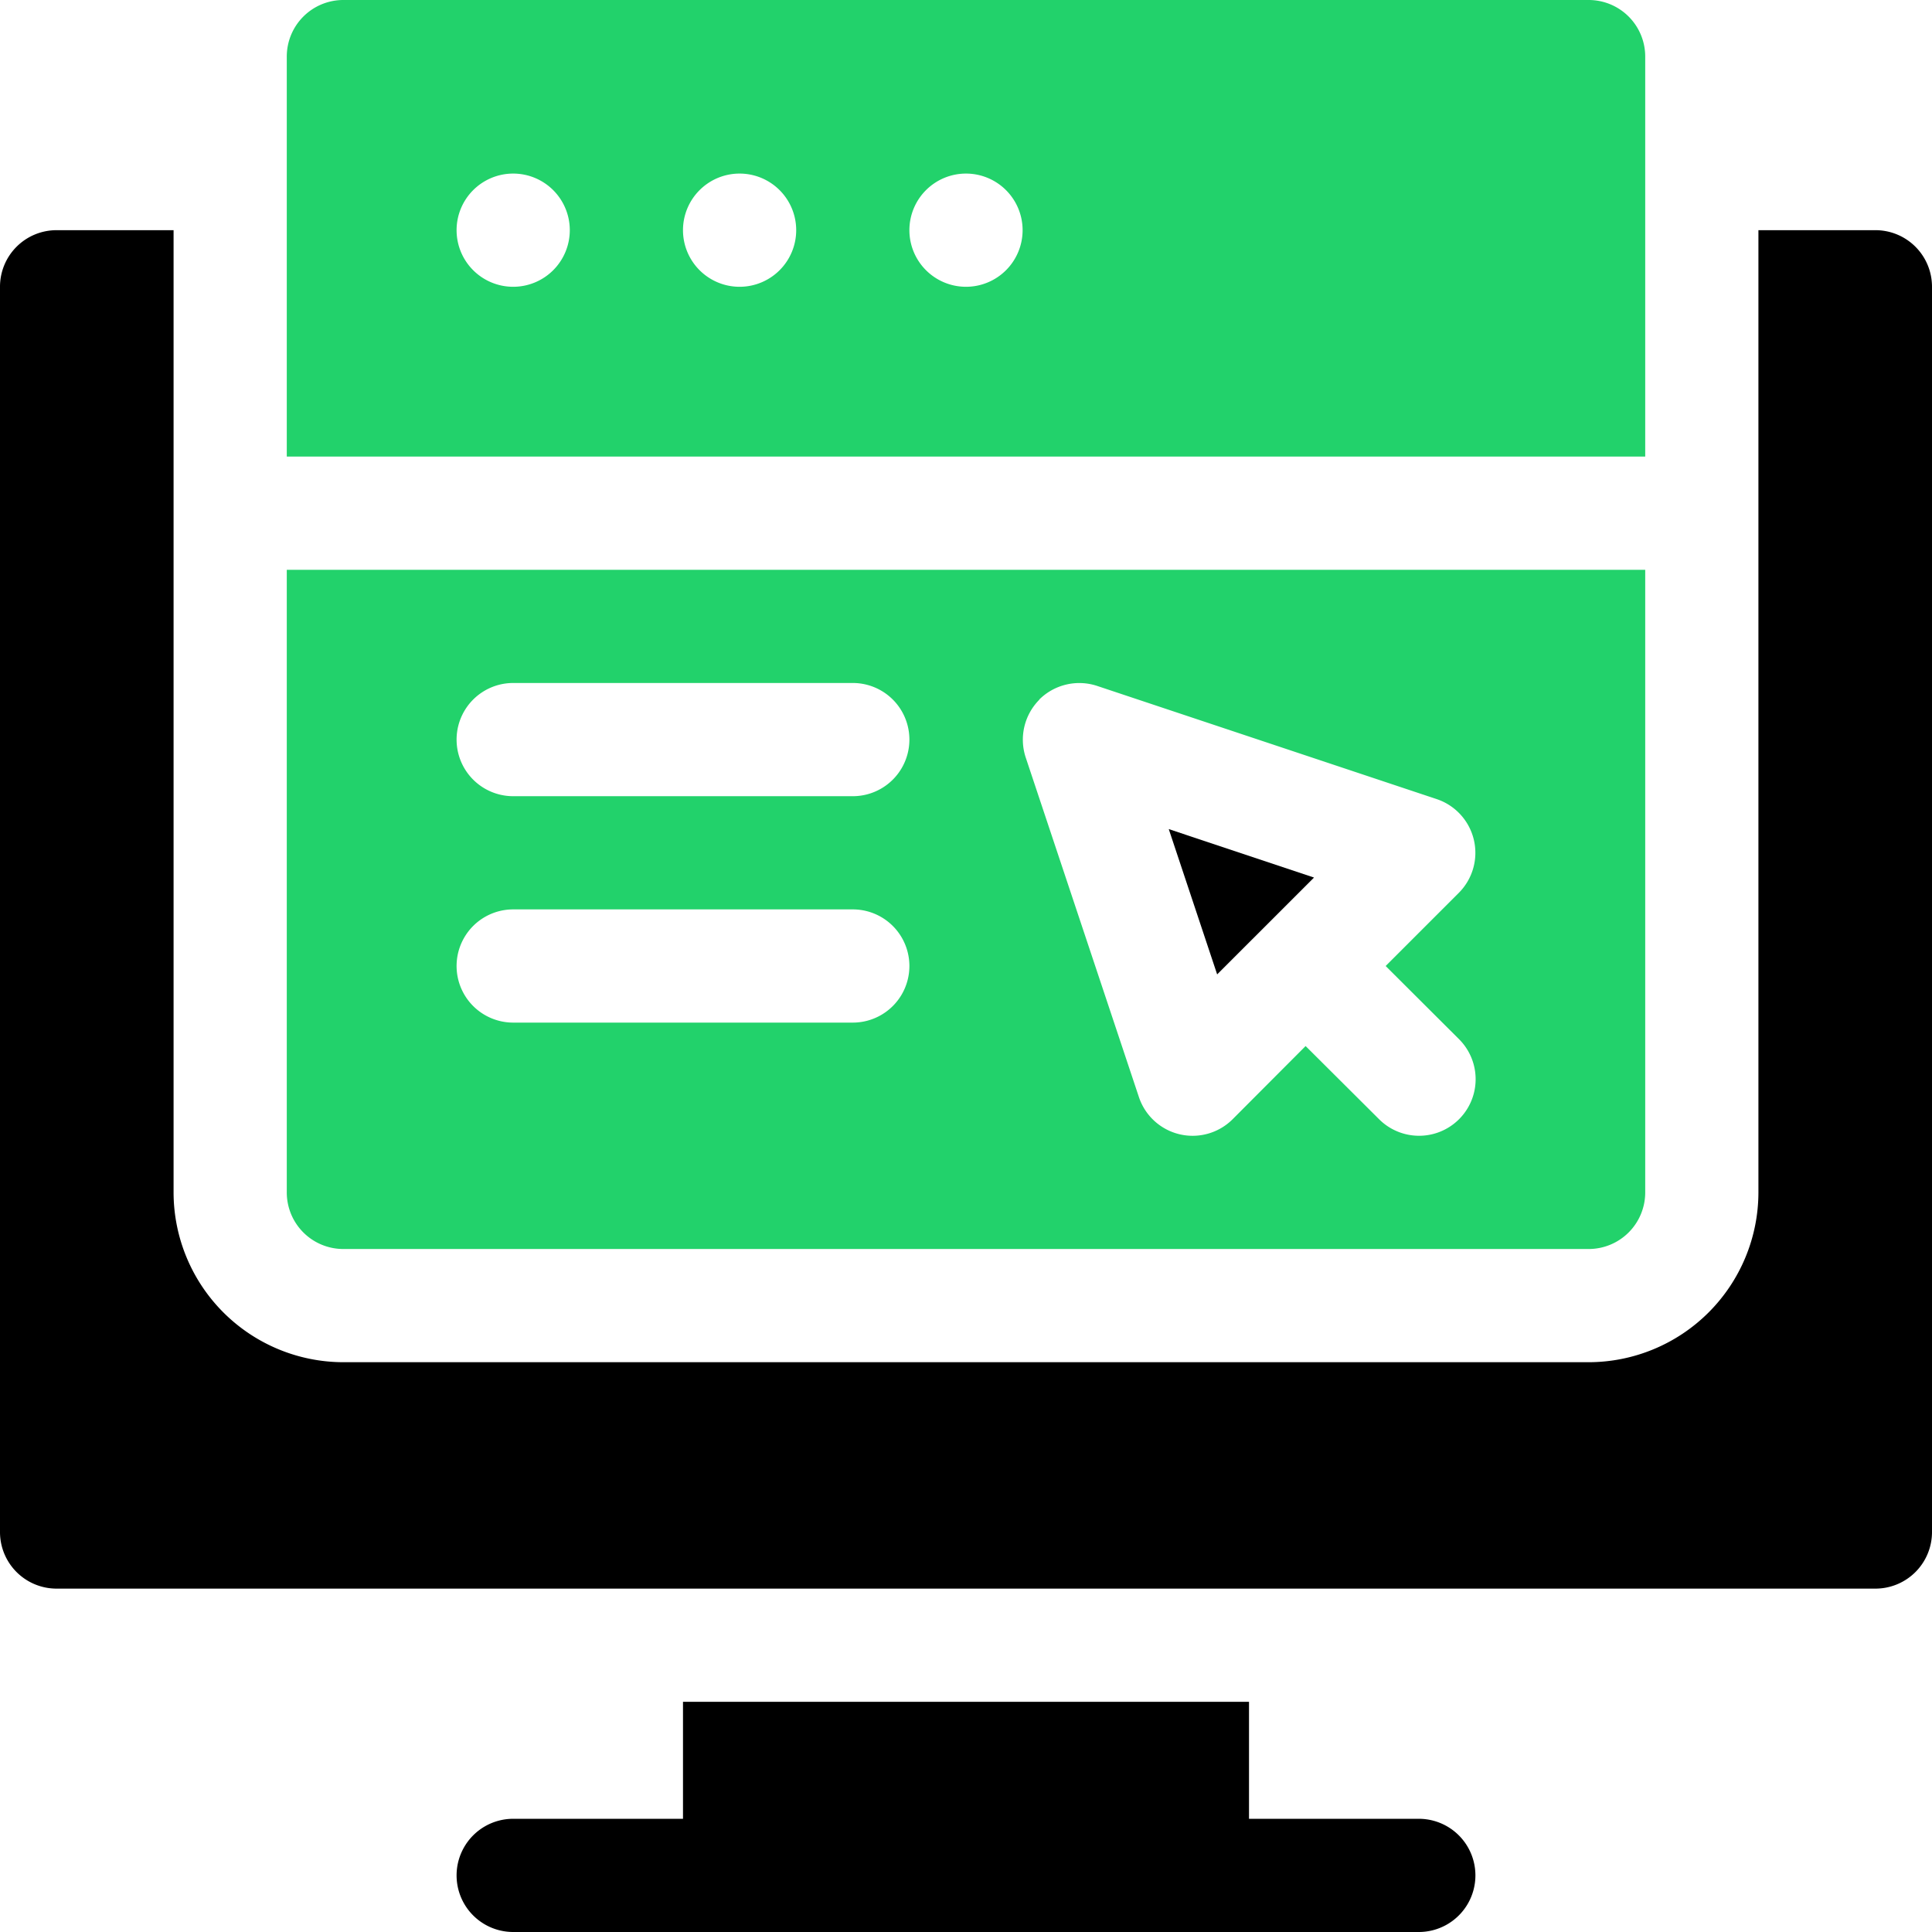 <svg xmlns="http://www.w3.org/2000/svg" viewBox="0 0 384 384"><defs><style>.cls-1{fill:#22d26b;}</style></defs><g id="Layer_2" data-name="Layer 2"><g id="Layer_1-2" data-name="Layer 1"><path d="M135.75,338.25V361.5H102a11.25,11.25,0,0,0,0,22.5H282a11.25,11.25,0,0,0,0-22.5H248.25V338.25Z"/><path d="M11.25,315.75h361.5A11.24,11.24,0,0,0,384,304.5V57a11.24,11.24,0,0,0-11.25-11.25H349.5V237a33.79,33.79,0,0,1-33.75,33.75H68.25A33.79,33.79,0,0,1,34.5,237V45.75H11.25A11.24,11.24,0,0,0,0,57V304.5a11.24,11.24,0,0,0,11.25,11.25Z"/><path d="M261.17,174.42l-28.87-9.63,9.62,28.88Z"/><path class="cls-1" d="M327,11.25A11.24,11.24,0,0,0,315.75,0H68.25A11.24,11.24,0,0,0,57,11.25v79.5H327ZM102,57a11.25,11.25,0,1,1,11.25-11.25A11.25,11.25,0,0,1,102,57Zm45,0a11.25,11.25,0,1,1,11.25-11.25A11.25,11.25,0,0,1,147,57Zm45,0a11.25,11.25,0,1,1,11.25-11.25A11.25,11.25,0,0,1,192,57Z"/><path class="cls-1" d="M57,237a11.24,11.24,0,0,0,11.25,11.25h247.5A11.24,11.24,0,0,0,327,237V113.25H57Zm149.55-97.95a11.29,11.29,0,0,1,11.51-2.72l67.5,22.5a11.26,11.26,0,0,1,4.4,18.62L275.41,192,290,206.55a11.24,11.24,0,0,1-15.9,15.9L259.5,207.91,245,222.45a11.25,11.25,0,0,1-18.63-4.39l-22.5-67.5a11.27,11.27,0,0,1,2.73-11.51ZM102,135.75h67.5a11.25,11.25,0,0,1,0,22.5H102a11.25,11.25,0,0,1,0-22.5Zm0,45h67.5a11.25,11.25,0,0,1,0,22.5H102a11.25,11.25,0,0,1,0-22.5Z"/></g></g></svg>